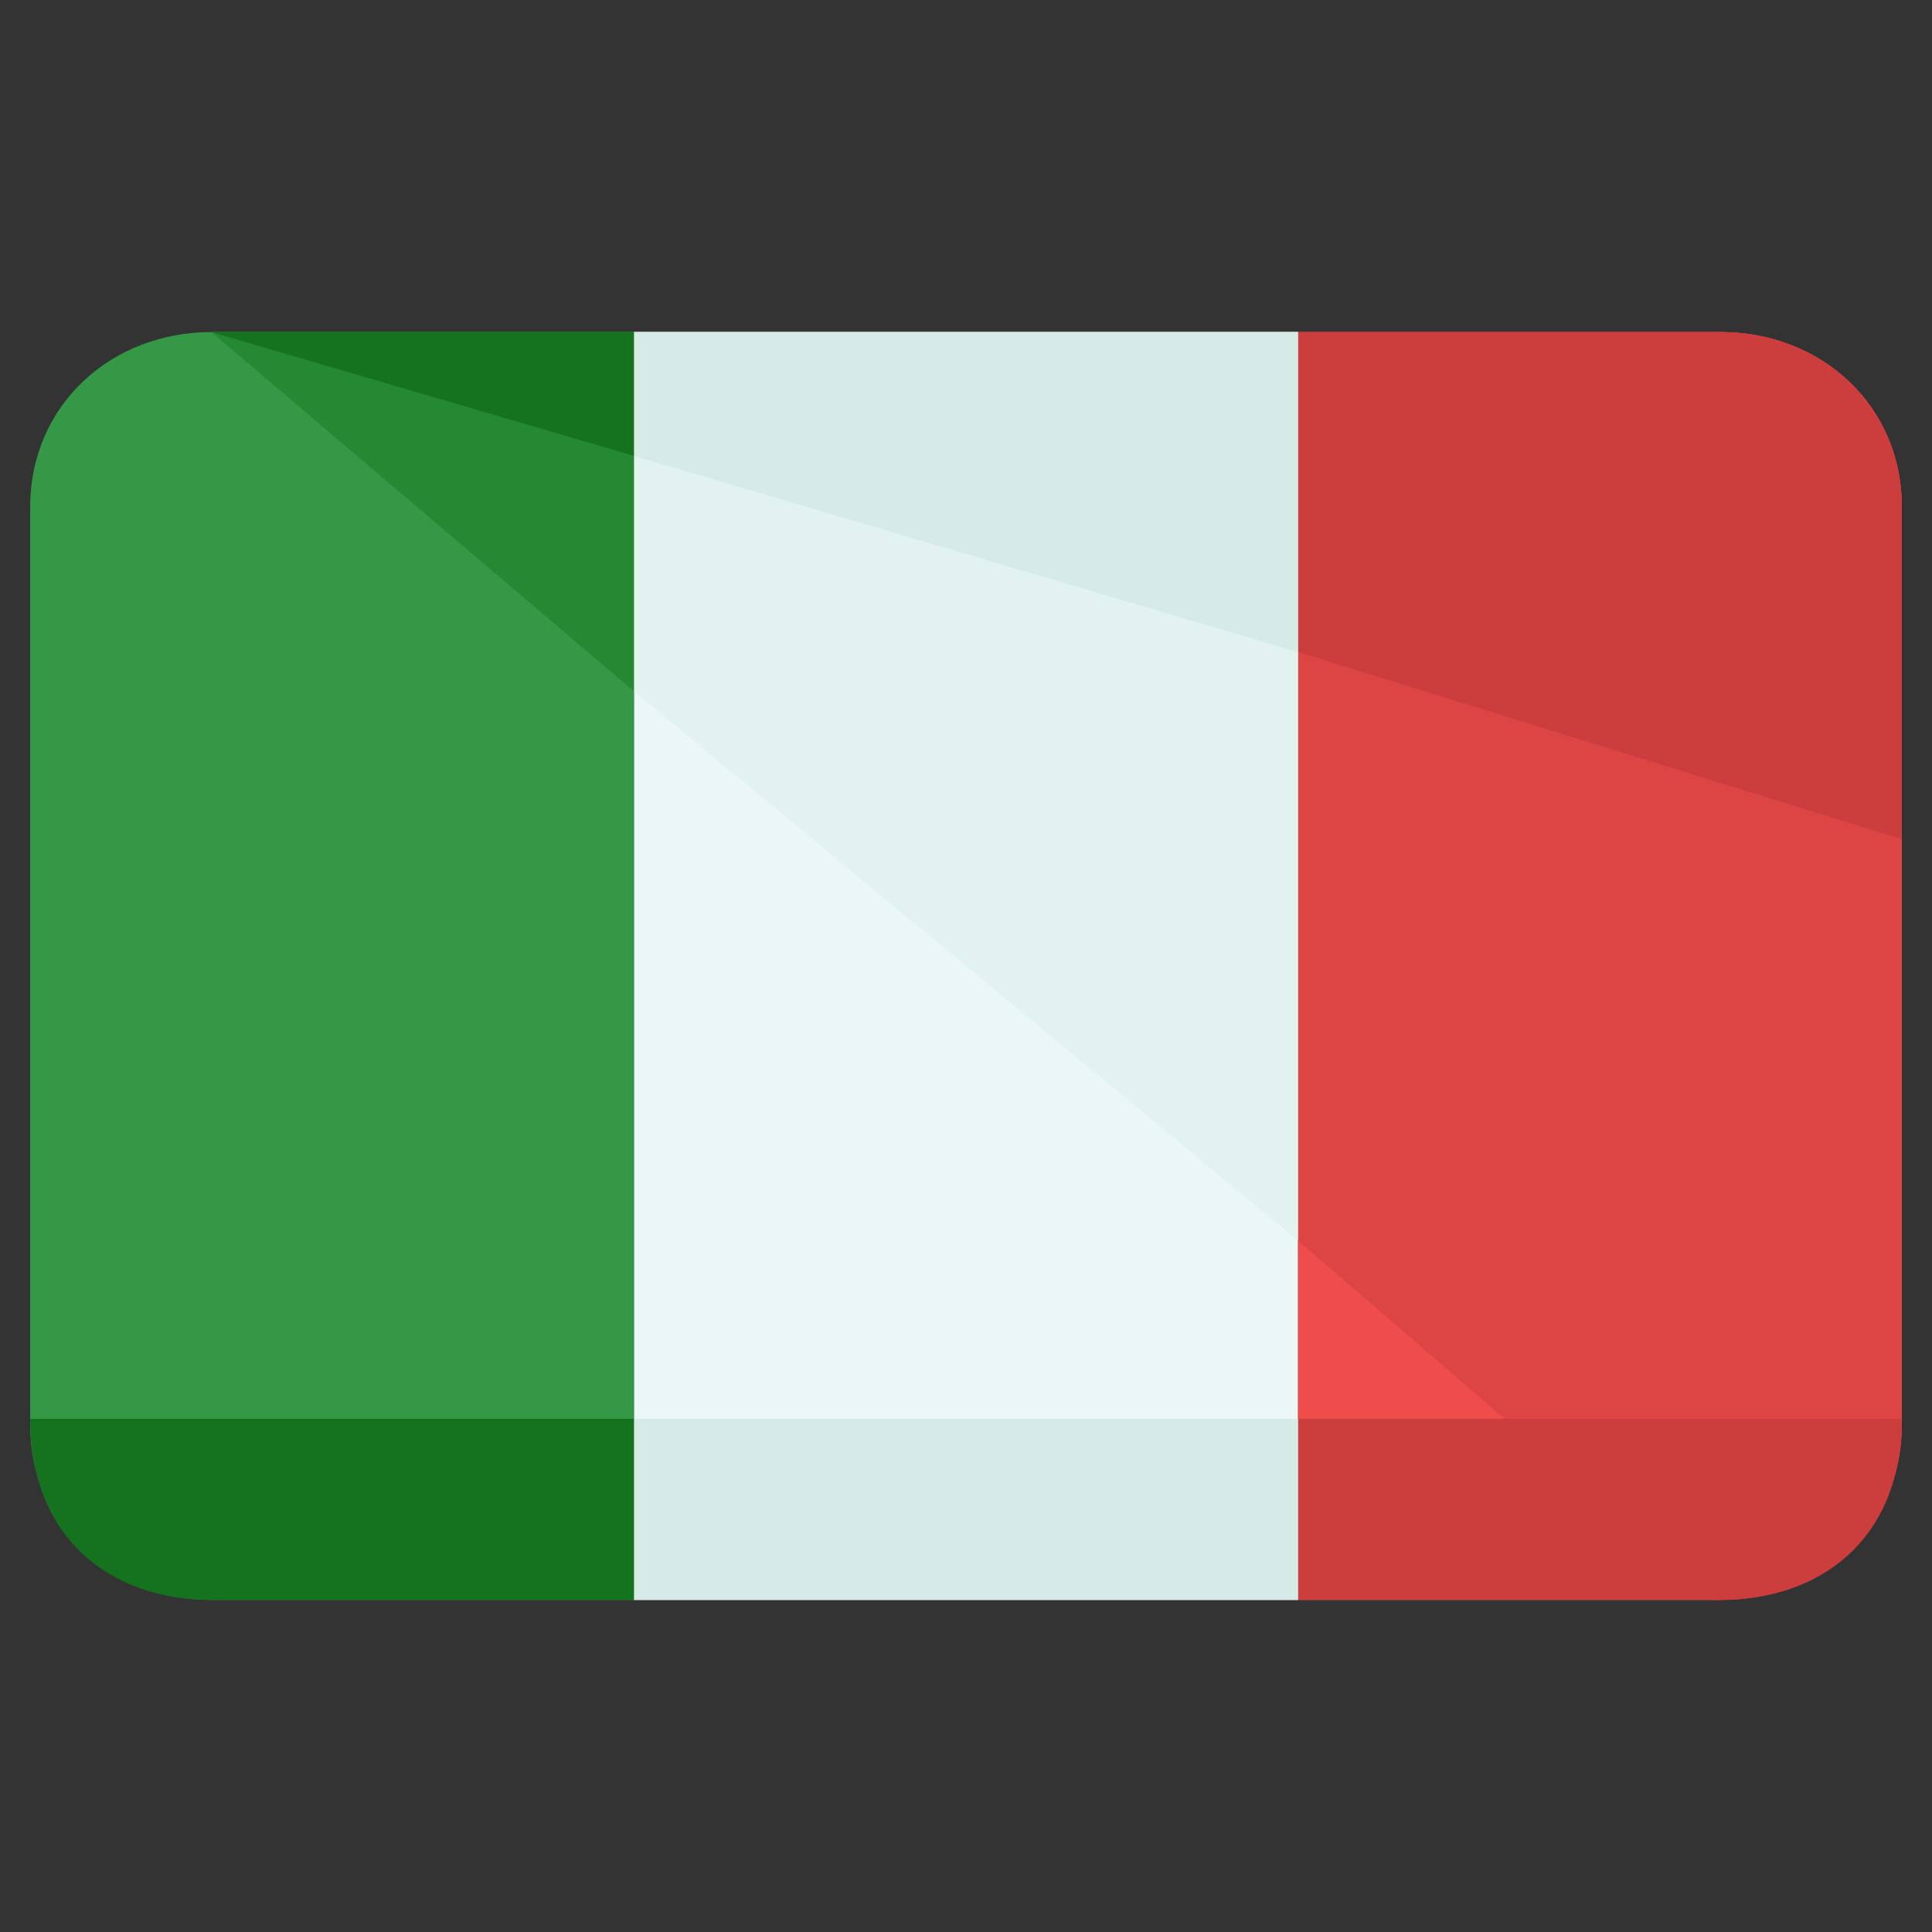 <?xml version="1.0" encoding="UTF-8"?><!DOCTYPE svg PUBLIC "-//W3C//DTD SVG 1.1//EN" "http://www.w3.org/Graphics/SVG/1.1/DTD/svg11.dtd"><svg xmlns="http://www.w3.org/2000/svg" xmlns:xlink="http://www.w3.org/1999/xlink" version="1.1" id="Layer_1" x="0px" y="0px" width="64px" height="64px" viewBox="0 0 64 64" xml:space="preserve"><rect x="0" y="0" width="64" height="64" fill="#333333" stroke="none"/><path fill="#EBF7F7" d="M21 11h22v42H21z"/><path fill="#359846" d="M21 11H7c-3.3 0-6 2.4-6 5.8v30.4C1 50.6 3.7 53 7 53h14V11z"/><path fill="#EF4C4C" d="M57 11H43v42h14c3.3 0 6-2.4 6-5.8V16.8c0-3.4-2.7-5.8-6-5.8z"/><path fill="#DD4545" d="M57 11H43v30.1L56.8 53c3.3 0 6.2-2.4 6.2-5.8V16.8c0-3.4-2.7-5.8-6-5.8z"/><path fill="#E2F2F1" d="M43 41.1V11H21v11.9z"/><path fill="#258933" d="M21 11H7l14 11.9z"/><path fill="#CC3E3E" d="M43 53h14c3.3 0 6-2 6-6H43v6z"/><path fill="#D6EAE8" d="M21 47h22v6H21z"/><path fill="#15721E" d="M1 47c0 4 2.7 6 6 6h14v-6H1z"/><path fill="#CC3E3E" d="M57 11H43v10.6l20 6.2v-11c0-3.4-2.7-5.8-6-5.8z"/><path fill="#D6EAE8" d="M43 21.6V11H21v4.1z"/><path fill="#15721E" d="M21 11H7l14 4.1z"/></svg>